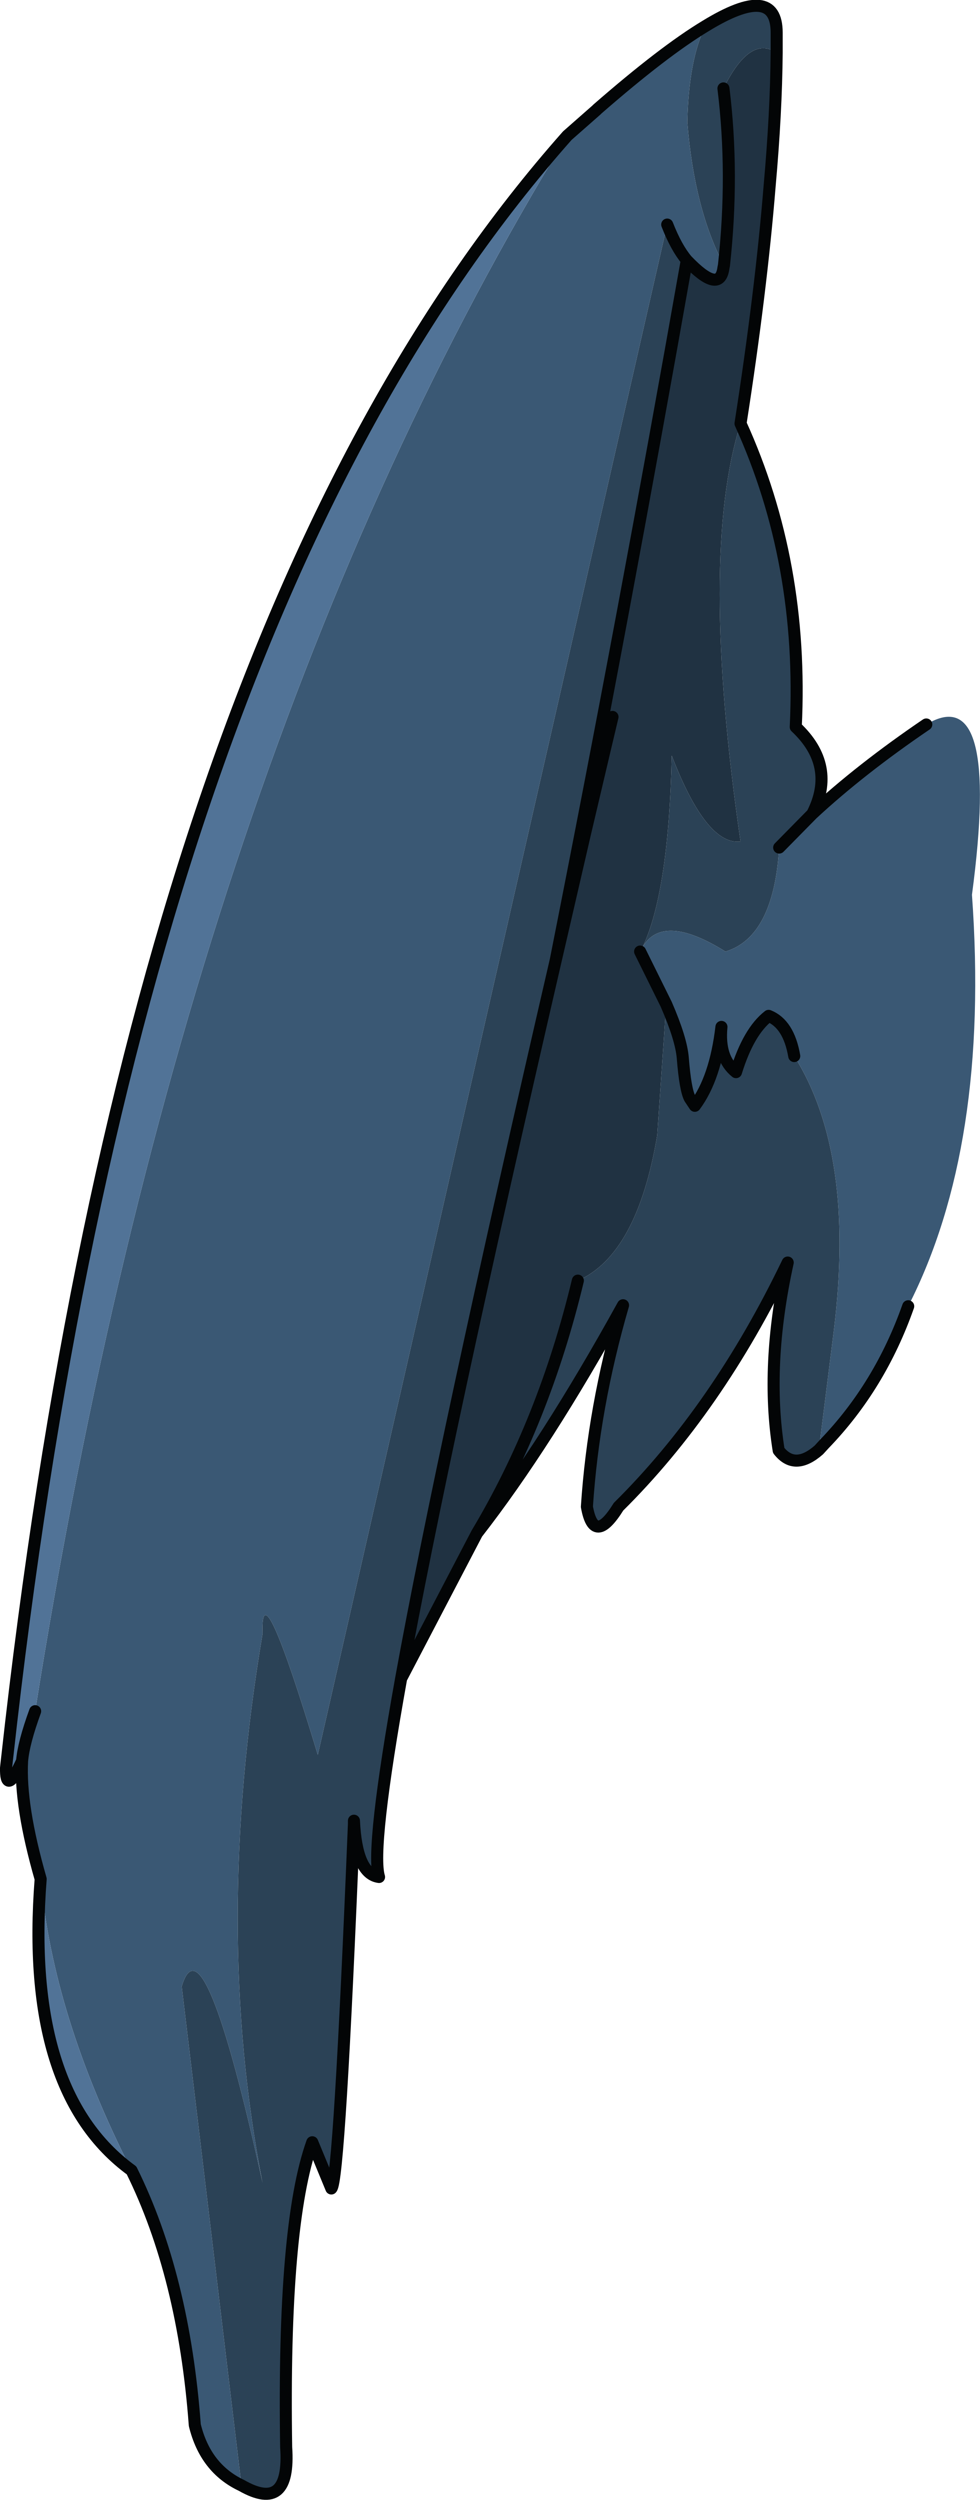 <?xml version="1.0" encoding="UTF-8" standalone="no"?>
<svg xmlns:xlink="http://www.w3.org/1999/xlink" height="248.8px" width="97.6px" xmlns="http://www.w3.org/2000/svg">
  <g transform="matrix(1.0, 0.0, 0.0, 1.0, 49.1, 124.4)">
    <path d="M21.15 -121.8 Q19.5 -118.5 19.35 -112.25 20.05 -103.55 23.0 -98.0 L22.95 -97.75 Q22.6 -95.05 19.3 -98.5 18.25 -99.75 17.35 -102.05 L-17.45 50.25 Q-23.2 31.25 -22.95 38.2 -27.9 67.5 -22.95 92.85 -28.85 66.0 -31.0 73.3 L-25.05 122.95 Q-28.65 121.25 -29.7 116.95 -30.8 102.1 -36.0 91.6 -43.8 76.3 -45.05 62.6 -47.15 55.3 -46.9 50.85 -46.75 49.05 -45.6 45.9 -30.5 -49.15 7.4 -110.9 L10.3 -113.45 10.4 -113.55 Q17.0 -119.3 21.15 -121.8 M14.9 -30.15 Q16.9 -33.6 23.15 -29.7 27.95 -31.15 28.5 -40.05 L31.8 -43.4 Q36.6 -47.85 43.15 -52.3 50.55 -56.75 47.7 -35.35 49.5 -10.35 41.35 5.6 38.55 13.55 33.0 19.3 L32.45 19.9 33.95 7.95 Q36.1 -9.6 30.0 -19.3 29.45 -22.5 27.45 -23.3 25.45 -21.75 24.2 -17.7 22.45 -19.1 22.75 -22.2 22.15 -17.1 20.1 -14.35 L19.6 -15.1 Q19.15 -15.95 18.9 -19.1 18.75 -21.0 17.25 -24.45 L14.65 -29.7 14.9 -30.15" fill="#3a5874" fill-rule="evenodd" stroke="none"/>
    <path d="M23.0 -98.0 Q20.05 -103.55 19.35 -112.25 19.5 -118.5 21.15 -121.8 28.25 -126.15 28.25 -121.15 L28.25 -119.15 Q25.6 -120.95 22.95 -115.6 24.0 -107.1 23.0 -98.0 M-25.05 122.95 L-31.0 73.3 Q-28.85 66.0 -22.95 92.85 -27.9 67.5 -22.95 38.2 -23.2 31.25 -17.45 50.25 L17.35 -102.05 Q18.25 -99.75 19.3 -98.5 13.05 -63.1 6.25 -28.85 -5.0 19.8 -9.15 42.65 -12.2 59.65 -11.35 62.4 -13.6 62.1 -13.85 56.8 L-13.85 57.1 Q-15.3 92.75 -16.1 93.4 L-18.0 88.8 Q-20.95 97.05 -20.6 119.15 -20.15 125.75 -25.05 122.95 M24.65 -82.25 Q30.95 -68.4 30.15 -52.05 34.25 -48.2 31.8 -43.4 L28.5 -40.05 Q27.95 -31.15 23.15 -29.7 16.9 -33.6 14.9 -30.15 17.5 -35.65 17.8 -49.2 21.25 -40.25 24.65 -40.65 20.5 -69.15 24.65 -82.25 M32.45 19.9 Q30.05 22.0 28.45 19.95 27.1 11.5 29.35 1.25 22.35 15.8 12.5 25.55 10.05 29.5 9.35 25.55 10.0 15.65 12.95 5.5 5.3 19.35 -1.6 28.2 5.1 17.0 8.45 3.05 14.35 0.45 16.35 -11.4 L17.25 -24.45 Q18.75 -21.0 18.9 -19.1 19.15 -15.95 19.6 -15.1 L20.1 -14.35 Q22.15 -17.1 22.75 -22.2 22.45 -19.1 24.2 -17.7 25.45 -21.75 27.45 -23.3 29.45 -22.5 30.0 -19.3 36.1 -9.6 33.95 7.95 L32.45 19.9" fill="#2b4256" fill-rule="evenodd" stroke="none"/>
    <path d="M19.3 -98.5 Q22.6 -95.05 22.95 -97.75 L23.0 -98.0 Q24.0 -107.1 22.95 -115.6 25.6 -120.95 28.25 -119.15 28.2 -113.15 27.55 -105.9 26.7 -95.4 24.65 -82.25 20.5 -69.15 24.65 -40.65 21.25 -40.25 17.8 -49.2 17.5 -35.65 14.9 -30.15 L14.65 -29.7 17.25 -24.45 16.35 -11.4 Q14.35 0.45 8.45 3.05 5.1 17.0 -1.6 28.2 L-9.15 42.65 Q-5.0 19.8 6.25 -28.85 13.05 -63.1 19.3 -98.5 M11.9 -53.05 L11.2 -50.1 9.15 -41.4 6.25 -28.85 9.15 -41.4 11.2 -50.1 11.9 -53.05" fill="#203242" fill-rule="evenodd" stroke="none"/>
    <path d="M7.4 -110.9 Q-30.5 -49.15 -45.6 45.9 -46.75 49.05 -46.9 50.85 -48.45 54.2 -48.5 51.85 L-48.5 51.55 -48.4 50.65 Q-35.95 -62.0 7.4 -110.9 M-45.05 62.6 Q-43.8 76.3 -36.0 91.6 -46.7 83.8 -45.05 62.6" fill="#517397" fill-rule="evenodd" stroke="none"/>
    <path d="M21.15 -121.8 Q17.0 -119.3 10.4 -113.55 L10.3 -113.45 7.4 -110.9 Q-35.95 -62.0 -48.4 50.65 L-48.5 51.55 -48.5 51.85 Q-48.45 54.2 -46.9 50.85 -47.15 55.3 -45.05 62.6 -46.7 83.8 -36.0 91.6 -30.8 102.1 -29.7 116.95 -28.65 121.25 -25.05 122.95 -20.15 125.75 -20.6 119.15 -20.95 97.05 -18.0 88.8 L-16.1 93.4 Q-15.3 92.75 -13.85 57.1 L-13.85 56.8 Q-13.6 62.1 -11.35 62.4 -12.2 59.65 -9.15 42.65 L-1.6 28.2 Q5.1 17.0 8.45 3.05 M-45.6 45.9 Q-46.75 49.05 -46.9 50.85 M17.35 -102.05 Q18.25 -99.75 19.3 -98.5 22.6 -95.05 22.95 -97.75 L23.0 -98.0 Q24.0 -107.1 22.95 -115.6 M28.25 -119.15 L28.25 -121.15 Q28.25 -126.15 21.15 -121.8 M24.65 -82.25 Q26.7 -95.4 27.55 -105.9 28.2 -113.15 28.25 -119.15 M6.25 -28.85 L9.15 -41.4 11.2 -50.1 11.9 -53.05 M31.8 -43.4 Q34.25 -48.2 30.15 -52.05 30.95 -68.4 24.65 -82.25 M28.5 -40.05 L31.8 -43.4 Q36.6 -47.85 43.15 -52.3 M41.35 5.6 Q38.55 13.55 33.0 19.3 L32.45 19.9 Q30.05 22.0 28.45 19.95 27.1 11.5 29.35 1.25 22.35 15.8 12.5 25.55 10.05 29.5 9.35 25.55 10.0 15.65 12.95 5.5 5.3 19.35 -1.6 28.2 M14.65 -29.7 L17.25 -24.45 Q18.75 -21.0 18.9 -19.1 19.15 -15.95 19.6 -15.1 L20.1 -14.35 Q22.15 -17.1 22.75 -22.2 22.45 -19.1 24.2 -17.7 25.45 -21.75 27.45 -23.3 29.45 -22.5 30.0 -19.3 M19.3 -98.5 Q13.05 -63.1 6.25 -28.85 -5.0 19.8 -9.15 42.65" fill="none" stroke="#030506" stroke-linecap="round" stroke-linejoin="round" stroke-width="1.2"/>
  </g>
</svg>
